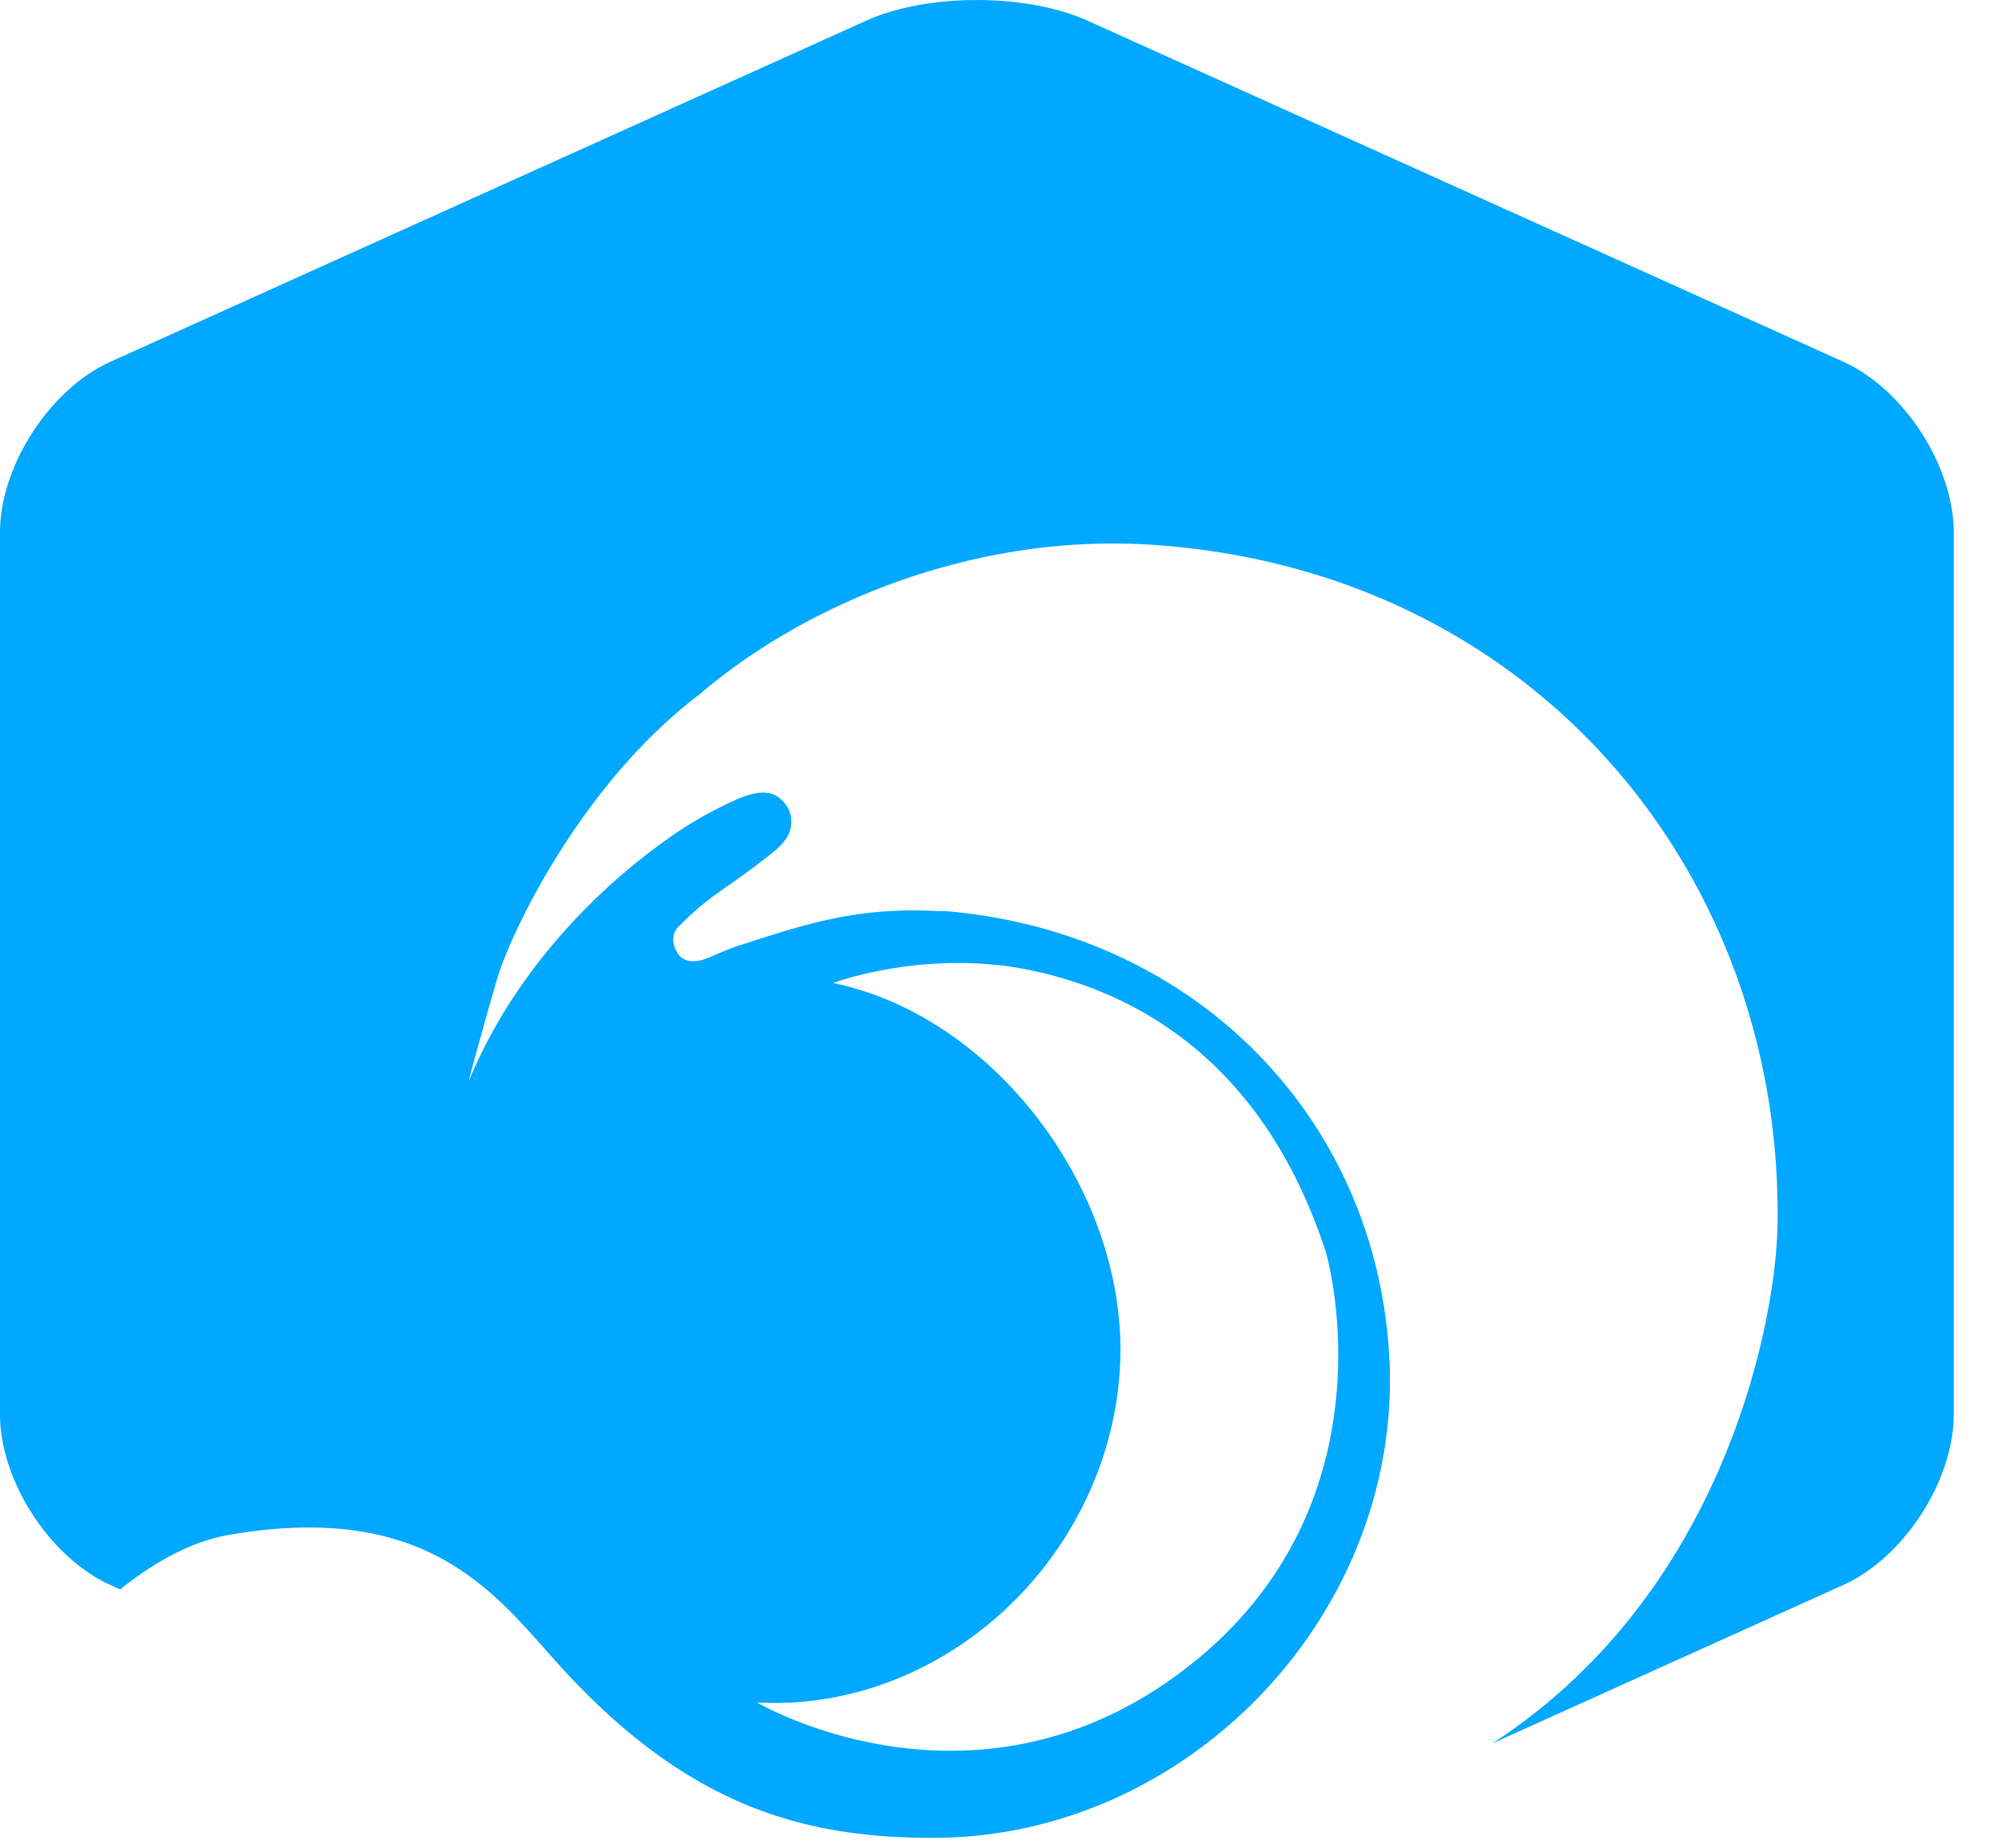 <svg width="40" height="37" viewBox="0 0 40 37" xmlns="http://www.w3.org/2000/svg"><title>Fill 1</title><path d="M22.413 27.507c.269-3.5-2.43-7.15-5.734-7.83 0 0 1.86-.7 3.98-.25 2.106.448 4.647 1.825 5.89 5.654 0 0 1.518 5.213-3.048 8.494-4.15 2.983-8.344.505-8.344.505 3.674.197 6.965-2.796 7.256-6.573M2.407 31.816c.723-.586 1.478-.969 2.157-1.088 4.107-.721 5.424 1.287 6.69 2.667 2.543 2.775 4.85 3.393 7.418 3.394 5.143.002 9.424-4.523 9.141-9.633-.264-4.787-3.882-8.458-8.795-8.91-.124-.012-.229-.008-.352-.013-1.525-.066-2.514.257-3.827.68-.378.121-.62.261-.798.307-.215.055-.334-.002-.41-.06-.068-.053-.283-.378-.037-.623.636-.63.859-.688 1.624-1.275.278-.214.532-.391.602-.653a.586.586 0 0 0-.182-.606c-.267-.25-.65-.13-1.162.128a7.711 7.711 0 0 0-.842.477c-1.75 1.168-3.383 2.936-4.244 5.023-.05.12.507-1.864.58-2.094.33-1.039 1.75-3.91 4.03-5.634 2.082-1.784 5.453-3.236 9.059-2.998 7.678.506 12.656 6.62 12.526 13.647-.035 1.86-1.036 7.314-5.708 10.346l7.024-3.17c1.217-.549 2.213-2.087 2.213-3.419V10.66c0-1.331-.996-2.87-2.213-3.42L21.77.413c-1.218-.55-3.21-.55-4.427 0L2.214 7.24C.996 7.789 0 9.328 0 10.659v17.65c0 1.332.996 2.87 2.214 3.42" fill="#00A8FF" fill-rule="evenodd"/></svg>